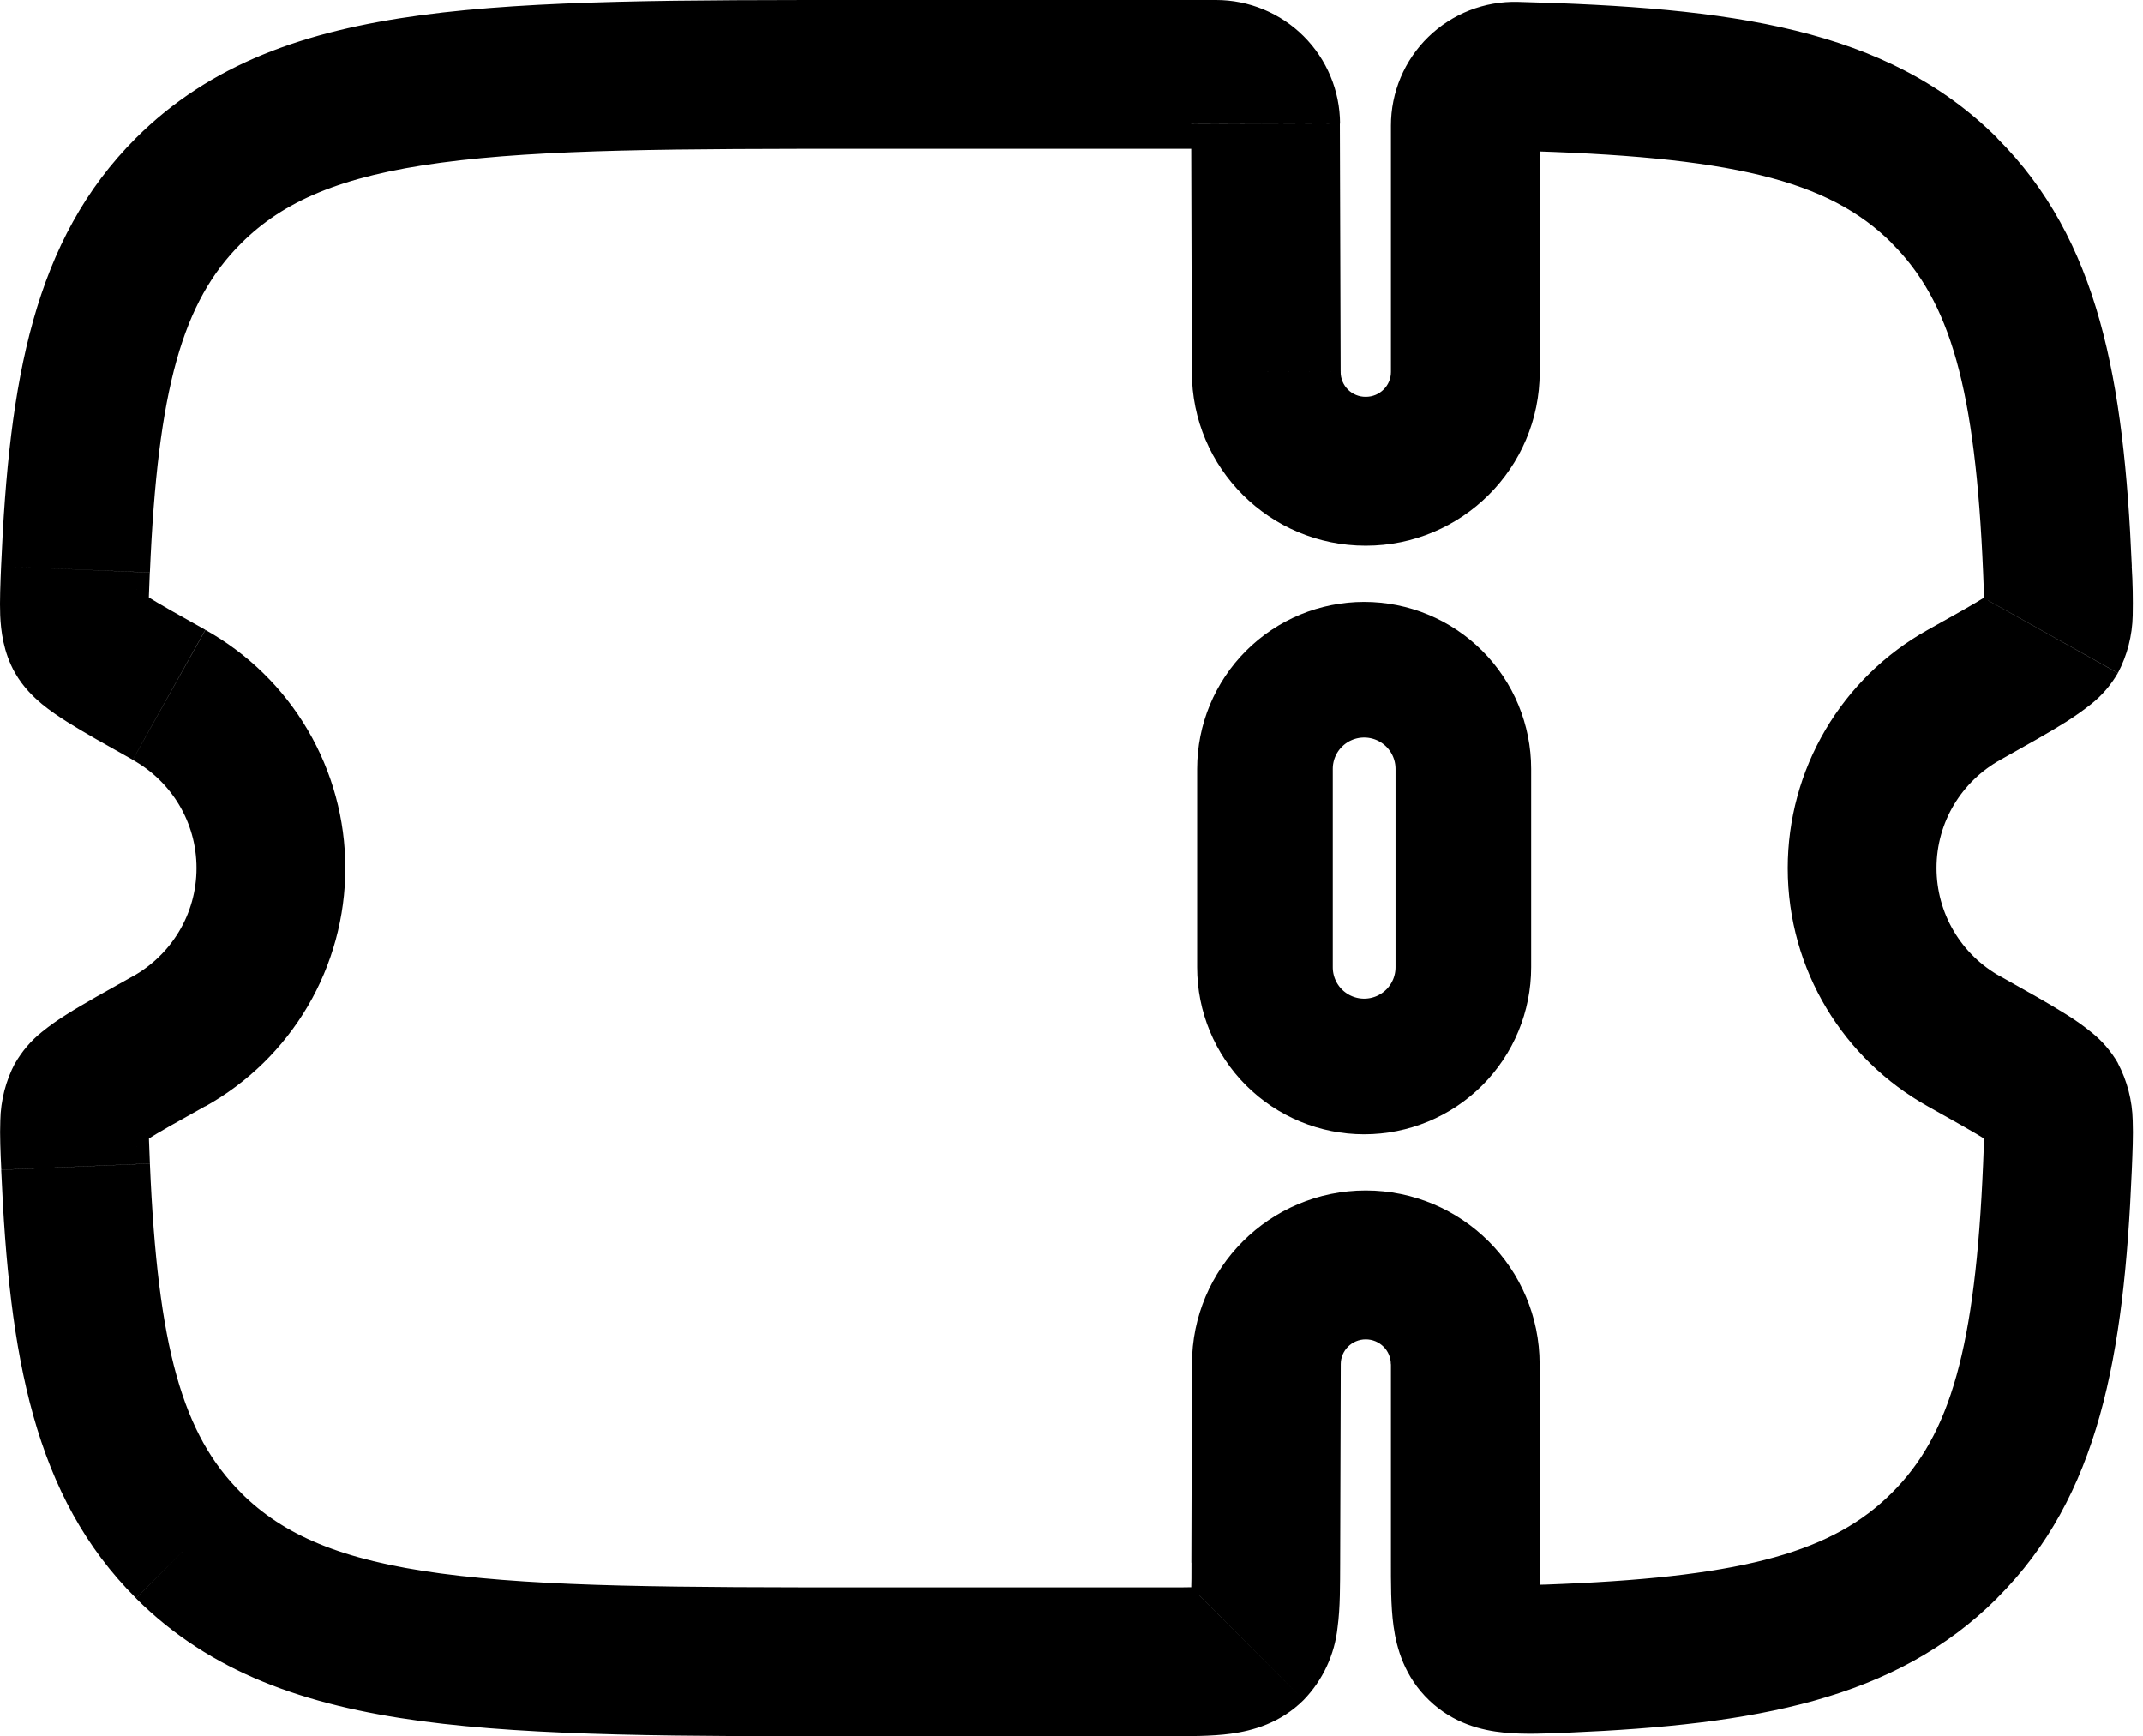 <svg width="158" height="128" viewBox="0 0 158 128" fill="none" xmlns="http://www.w3.org/2000/svg">
<path d="M93.26 56.682C93.26 54.743 94.03 52.882 95.402 51.511C96.774 50.139 98.634 49.369 100.574 49.369C102.513 49.369 104.374 50.139 105.745 51.511C107.117 52.882 107.887 54.743 107.887 56.682V71.31C107.887 73.25 107.117 75.11 105.745 76.482C104.374 77.853 102.513 78.624 100.574 78.624C98.634 78.624 96.774 77.853 95.402 76.482C94.03 75.11 93.26 73.25 93.26 71.31V56.682Z" stroke="black" stroke-width="10"/>
<path d="M93.362 100.566L98.848 100.58V100.566H93.362ZM93.362 27.427H98.848V27.412L93.362 27.427ZM98.804 115.23L98.848 100.58L87.877 100.551L87.833 115.201L98.804 115.23ZM100.691 98.737C101.722 98.737 102.541 99.571 102.541 100.566H113.512C113.512 93.486 107.756 87.766 100.691 87.766V98.737ZM100.691 87.766C93.626 87.766 87.877 93.486 87.877 100.566H98.848C98.848 99.571 99.66 98.737 100.691 98.737V87.766ZM63.968 10.971H89.64V9.25612e-06H63.968V10.971ZM86.005 117.022H63.968V127.993H86.005V117.022ZM63.968 117.022C49.991 117.022 40.051 117.007 32.518 115.998C25.131 115.011 20.882 113.153 17.773 110.052L10.028 117.826C15.514 123.297 22.476 125.725 31.063 126.881C39.503 128.015 50.298 128 63.975 128L63.968 117.022ZM63.968 9.25612e-06C50.291 9.25612e-06 39.496 -0.015 31.055 1.119C22.469 2.275 15.514 4.703 10.028 10.174L17.781 17.941C20.882 14.84 25.139 12.982 32.518 11.995C40.051 10.985 49.991 10.971 63.968 10.971V9.25612e-06ZM9.787 56.017C12.61 57.589 14.49 60.581 14.49 63.996H25.46C25.46 60.416 24.504 56.901 22.691 53.814C20.878 50.727 18.274 48.18 15.148 46.436L9.787 56.017ZM11.052 42.201C11.623 28.627 13.473 22.227 17.781 17.941L10.028 10.174C2.495 17.692 0.666 28.012 0.081 41.748L11.052 42.201ZM14.49 63.996C14.49 67.412 12.61 70.403 9.787 71.983L15.14 81.564C18.269 79.82 20.875 77.272 22.69 74.184C24.504 71.095 25.46 67.578 25.46 63.996H14.49ZM0.089 86.245C0.674 99.966 2.502 110.308 10.028 117.819L17.781 110.052C13.473 105.766 11.623 99.359 11.052 85.784L0.089 86.245ZM142.775 63.996C142.775 60.581 144.654 57.589 147.478 56.017L142.124 46.436C138.996 48.179 136.391 50.726 134.577 53.813C132.762 56.9 131.805 60.416 131.804 63.996H142.775ZM157.176 41.748C156.591 28.027 154.762 17.685 147.236 10.174L139.484 17.941C143.784 22.227 145.642 28.634 146.212 42.208L157.176 41.748ZM147.478 71.983C146.053 71.192 144.866 70.034 144.039 68.63C143.212 67.226 142.776 65.626 142.775 63.996H131.804C131.804 71.559 135.98 78.127 142.124 81.557L147.478 71.983ZM146.212 85.784C145.642 99.359 143.791 105.766 139.484 110.052L147.236 117.819C154.77 110.308 156.598 99.973 157.176 86.245L146.212 85.784ZM142.124 81.557C144.201 82.72 145.561 83.481 146.476 84.058C146.929 84.344 147.134 84.497 147.192 84.541C147.295 84.629 146.922 84.365 146.571 83.737L156.152 78.375C155.646 77.498 154.978 76.723 154.184 76.094C153.594 75.615 152.974 75.175 152.327 74.777C151.105 74.002 149.43 73.073 147.478 71.976L142.124 81.557ZM157.176 86.245C157.227 84.995 157.286 83.7 157.242 82.617C157.211 81.137 156.835 79.685 156.145 78.375L146.571 83.729C146.205 83.071 146.256 82.618 146.278 83.1C146.288 83.295 146.288 83.622 146.278 84.08L146.212 85.784L157.176 86.245ZM147.478 56.017C149.43 54.92 151.105 53.991 152.327 53.216C152.968 52.809 153.588 52.37 154.184 51.899C154.975 51.269 155.64 50.494 156.145 49.617L146.571 44.264C146.922 43.627 147.295 43.364 147.185 43.452C146.958 43.626 146.721 43.788 146.476 43.934C145.561 44.52 144.208 45.273 142.124 46.436L147.478 56.017ZM146.212 42.208L146.278 43.905C146.288 44.364 146.288 44.69 146.278 44.885C146.256 45.368 146.205 44.914 146.571 44.256L156.152 49.61C156.84 48.3 157.213 46.847 157.242 45.368C157.267 44.158 157.243 42.948 157.168 41.74L146.212 42.208ZM9.787 71.976C7.834 73.073 6.159 73.994 4.938 74.77C4.291 75.168 3.67 75.608 3.08 76.086C2.289 76.717 1.624 77.498 1.12 78.375L10.694 83.722C10.343 84.358 9.97 84.621 10.072 84.534C10.138 84.483 10.335 84.336 10.789 84.051C11.703 83.466 13.056 82.713 15.14 81.55L9.787 71.976ZM11.052 85.777L10.986 84.073C10.975 83.746 10.975 83.419 10.986 83.093C11.008 82.61 11.059 83.064 10.694 83.722L1.113 78.368C0.424 79.678 0.051 81.131 0.023 82.61C-0.021 83.693 0.037 84.987 0.096 86.238L11.052 85.777ZM15.14 46.428C13.063 45.266 11.703 44.505 10.789 43.927C10.54 43.781 10.301 43.619 10.072 43.444C9.97 43.357 10.343 43.62 10.694 44.249L1.113 49.61C1.727 50.692 2.539 51.438 3.08 51.892C3.665 52.375 4.316 52.813 4.938 53.208C6.159 53.984 7.834 54.913 9.787 56.01L15.14 46.428ZM0.081 41.748C0.03 42.998 -0.028 44.293 0.015 45.375C0.067 46.472 0.235 48.059 1.113 49.617L10.694 44.264C11.059 44.922 11.001 45.375 10.979 44.892C10.968 44.566 10.968 44.239 10.979 43.913L11.045 42.208L0.081 41.748ZM98.84 27.412L98.782 9.113L87.818 9.15L87.87 27.442L98.84 27.412ZM100.683 29.256C100.442 29.257 100.203 29.212 99.979 29.12C99.756 29.029 99.552 28.895 99.381 28.725C99.21 28.555 99.074 28.353 98.981 28.13C98.888 27.907 98.84 27.668 98.84 27.427H87.87C87.87 34.507 93.618 40.226 100.683 40.226V29.256ZM102.549 27.427C102.549 28.422 101.729 29.256 100.698 29.256V40.226C107.763 40.226 113.519 34.507 113.519 27.427H102.549ZM102.549 9.259V27.427H113.519V9.259H102.549ZM111.618 11.11C127.62 11.519 134.795 13.245 139.498 17.941L147.251 10.174C139.111 2.055 127.599 0.549 111.896 0.139L111.618 11.11ZM113.519 9.259C113.519 10.283 112.671 11.132 111.618 11.11L111.896 0.139C110.679 0.109 109.469 0.322 108.336 0.767C107.203 1.212 106.171 1.879 105.299 2.729C104.428 3.579 103.736 4.594 103.264 5.716C102.791 6.838 102.548 8.042 102.549 9.259H113.519ZM89.64 10.971C89.156 10.969 88.7 10.775 88.359 10.433C88.017 10.09 87.826 9.626 87.826 9.142L98.796 9.113C98.789 6.693 97.822 4.376 96.109 2.667C94.395 0.959 92.074 -3.13245e-06 89.654 9.25612e-06L89.64 10.971ZM115.677 127.729C129.39 127.144 139.732 125.316 147.244 117.819L139.484 110.052C135.198 114.338 128.783 116.195 115.223 116.766L115.677 127.729ZM102.549 100.566V115.025H113.519V100.566H102.549ZM87.84 115.193C87.84 116.078 87.84 116.759 87.818 117.336C87.804 117.921 87.775 118.258 87.745 118.47C87.716 118.682 87.709 118.609 87.789 118.397C87.931 118.085 88.127 117.8 88.367 117.556L96.112 125.323C97.522 123.866 98.403 121.978 98.614 119.962C98.811 118.521 98.796 116.795 98.804 115.23L87.84 115.193ZM86.005 127.993C87.57 127.993 89.303 128.007 90.744 127.81C92.346 127.59 94.386 127.042 96.112 125.323L88.36 117.556C88.609 117.317 88.899 117.123 89.215 116.985C89.42 116.898 89.493 116.912 89.288 116.934C88.909 116.973 88.529 116.998 88.147 117.007C87.562 117.022 86.882 117.022 86.005 117.022V127.993ZM115.223 116.766C114.346 116.802 113.666 116.832 113.088 116.839C112.51 116.846 112.174 116.839 111.976 116.817C111.779 116.795 111.866 116.781 112.086 116.868C112.356 116.971 112.671 117.161 112.956 117.424L105.364 125.345C107.149 127.057 109.233 127.568 110.901 127.729C112.378 127.876 114.112 127.795 115.677 127.729L115.223 116.766ZM102.549 115.025C102.549 116.62 102.534 118.39 102.739 119.874C102.965 121.527 103.558 123.612 105.364 125.345L112.956 117.424C113.249 117.702 113.439 118.017 113.556 118.28C113.644 118.499 113.629 118.572 113.607 118.368C113.567 117.981 113.543 117.593 113.534 117.205C113.519 116.62 113.519 115.925 113.519 115.025H102.549Z" fill="black"/>
</svg>
